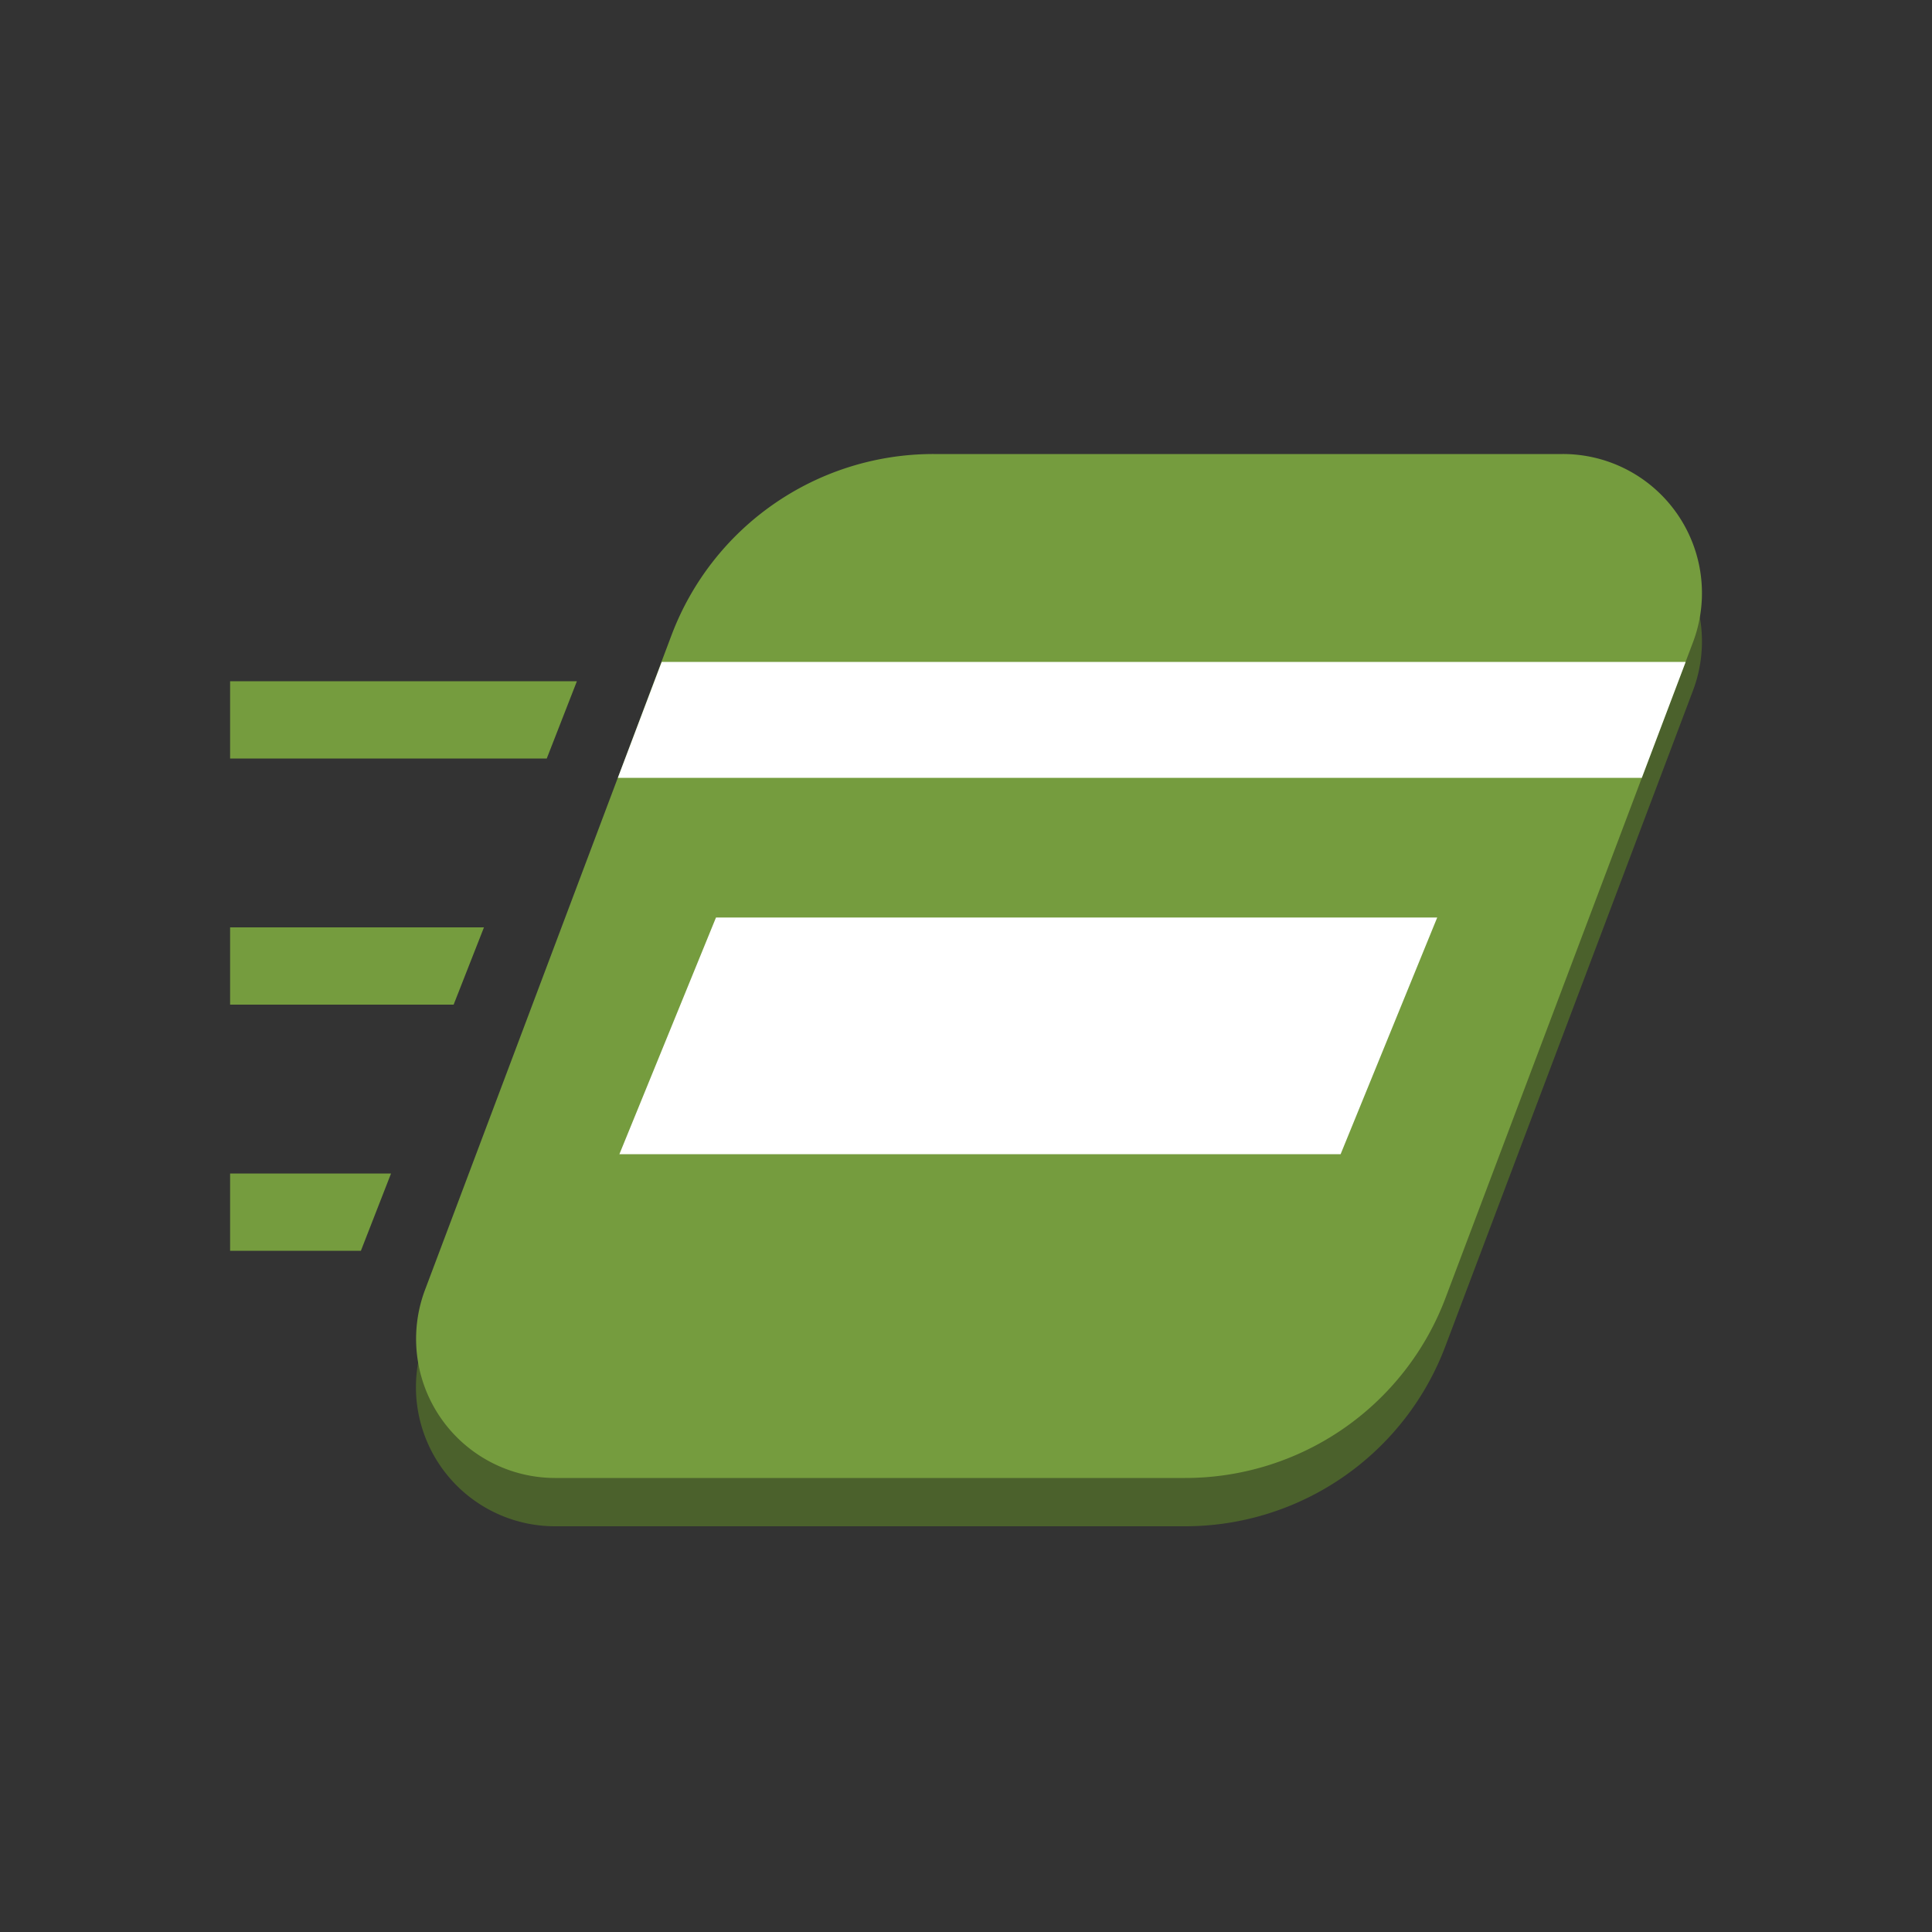 <svg id="Layer_1" data-name="Layer 1" xmlns="http://www.w3.org/2000/svg" width="100" height="100" viewBox="0 0 100 100"><rect x="0" y="0" width="100" height="100" fill="#333333" stroke="none"/><defs><style>.cls-1{fill:#4b612c;}.cls-2{fill:#759c3e;}.cls-3{fill:#fff;}</style></defs><title>ManagementTools</title><path class="cls-1" d="M61.34,79H28.71A7.2,7.2,0,0,1,22,69.24L34.76,35.35A14.49,14.49,0,0,1,48.32,26H80.89a7.2,7.2,0,0,1,6.74,9.74L74.82,69.66A14.4,14.4,0,0,1,61.34,79Z"/><path class="cls-2" d="M61.34,76.5H28.71A7.2,7.2,0,0,1,22,66.76L34.76,32.87A14.49,14.49,0,0,1,48.32,23.5H80.89a7.2,7.2,0,0,1,6.74,9.74L74.82,67.18A14.4,14.4,0,0,1,61.34,76.5Z"/><polygon class="cls-3" points="84.98 40.26 31.98 40.26 34.25 34.26 87.25 34.26 84.98 40.26"/><polygon class="cls-3" points="69.39 59.74 32.06 59.74 37.06 47.49 74.39 47.49 69.39 59.74"/><polygon class="cls-2" points="18.68 64.74 11.91 64.74 11.91 60.74 20.24 60.74 18.68 64.74"/><polygon class="cls-2" points="23.48 52 11.91 52 11.91 48 25.05 48 23.48 52"/><polygon class="cls-2" points="28.3 39.26 11.91 39.26 11.91 35.26 29.86 35.26 28.3 39.26"/></svg>